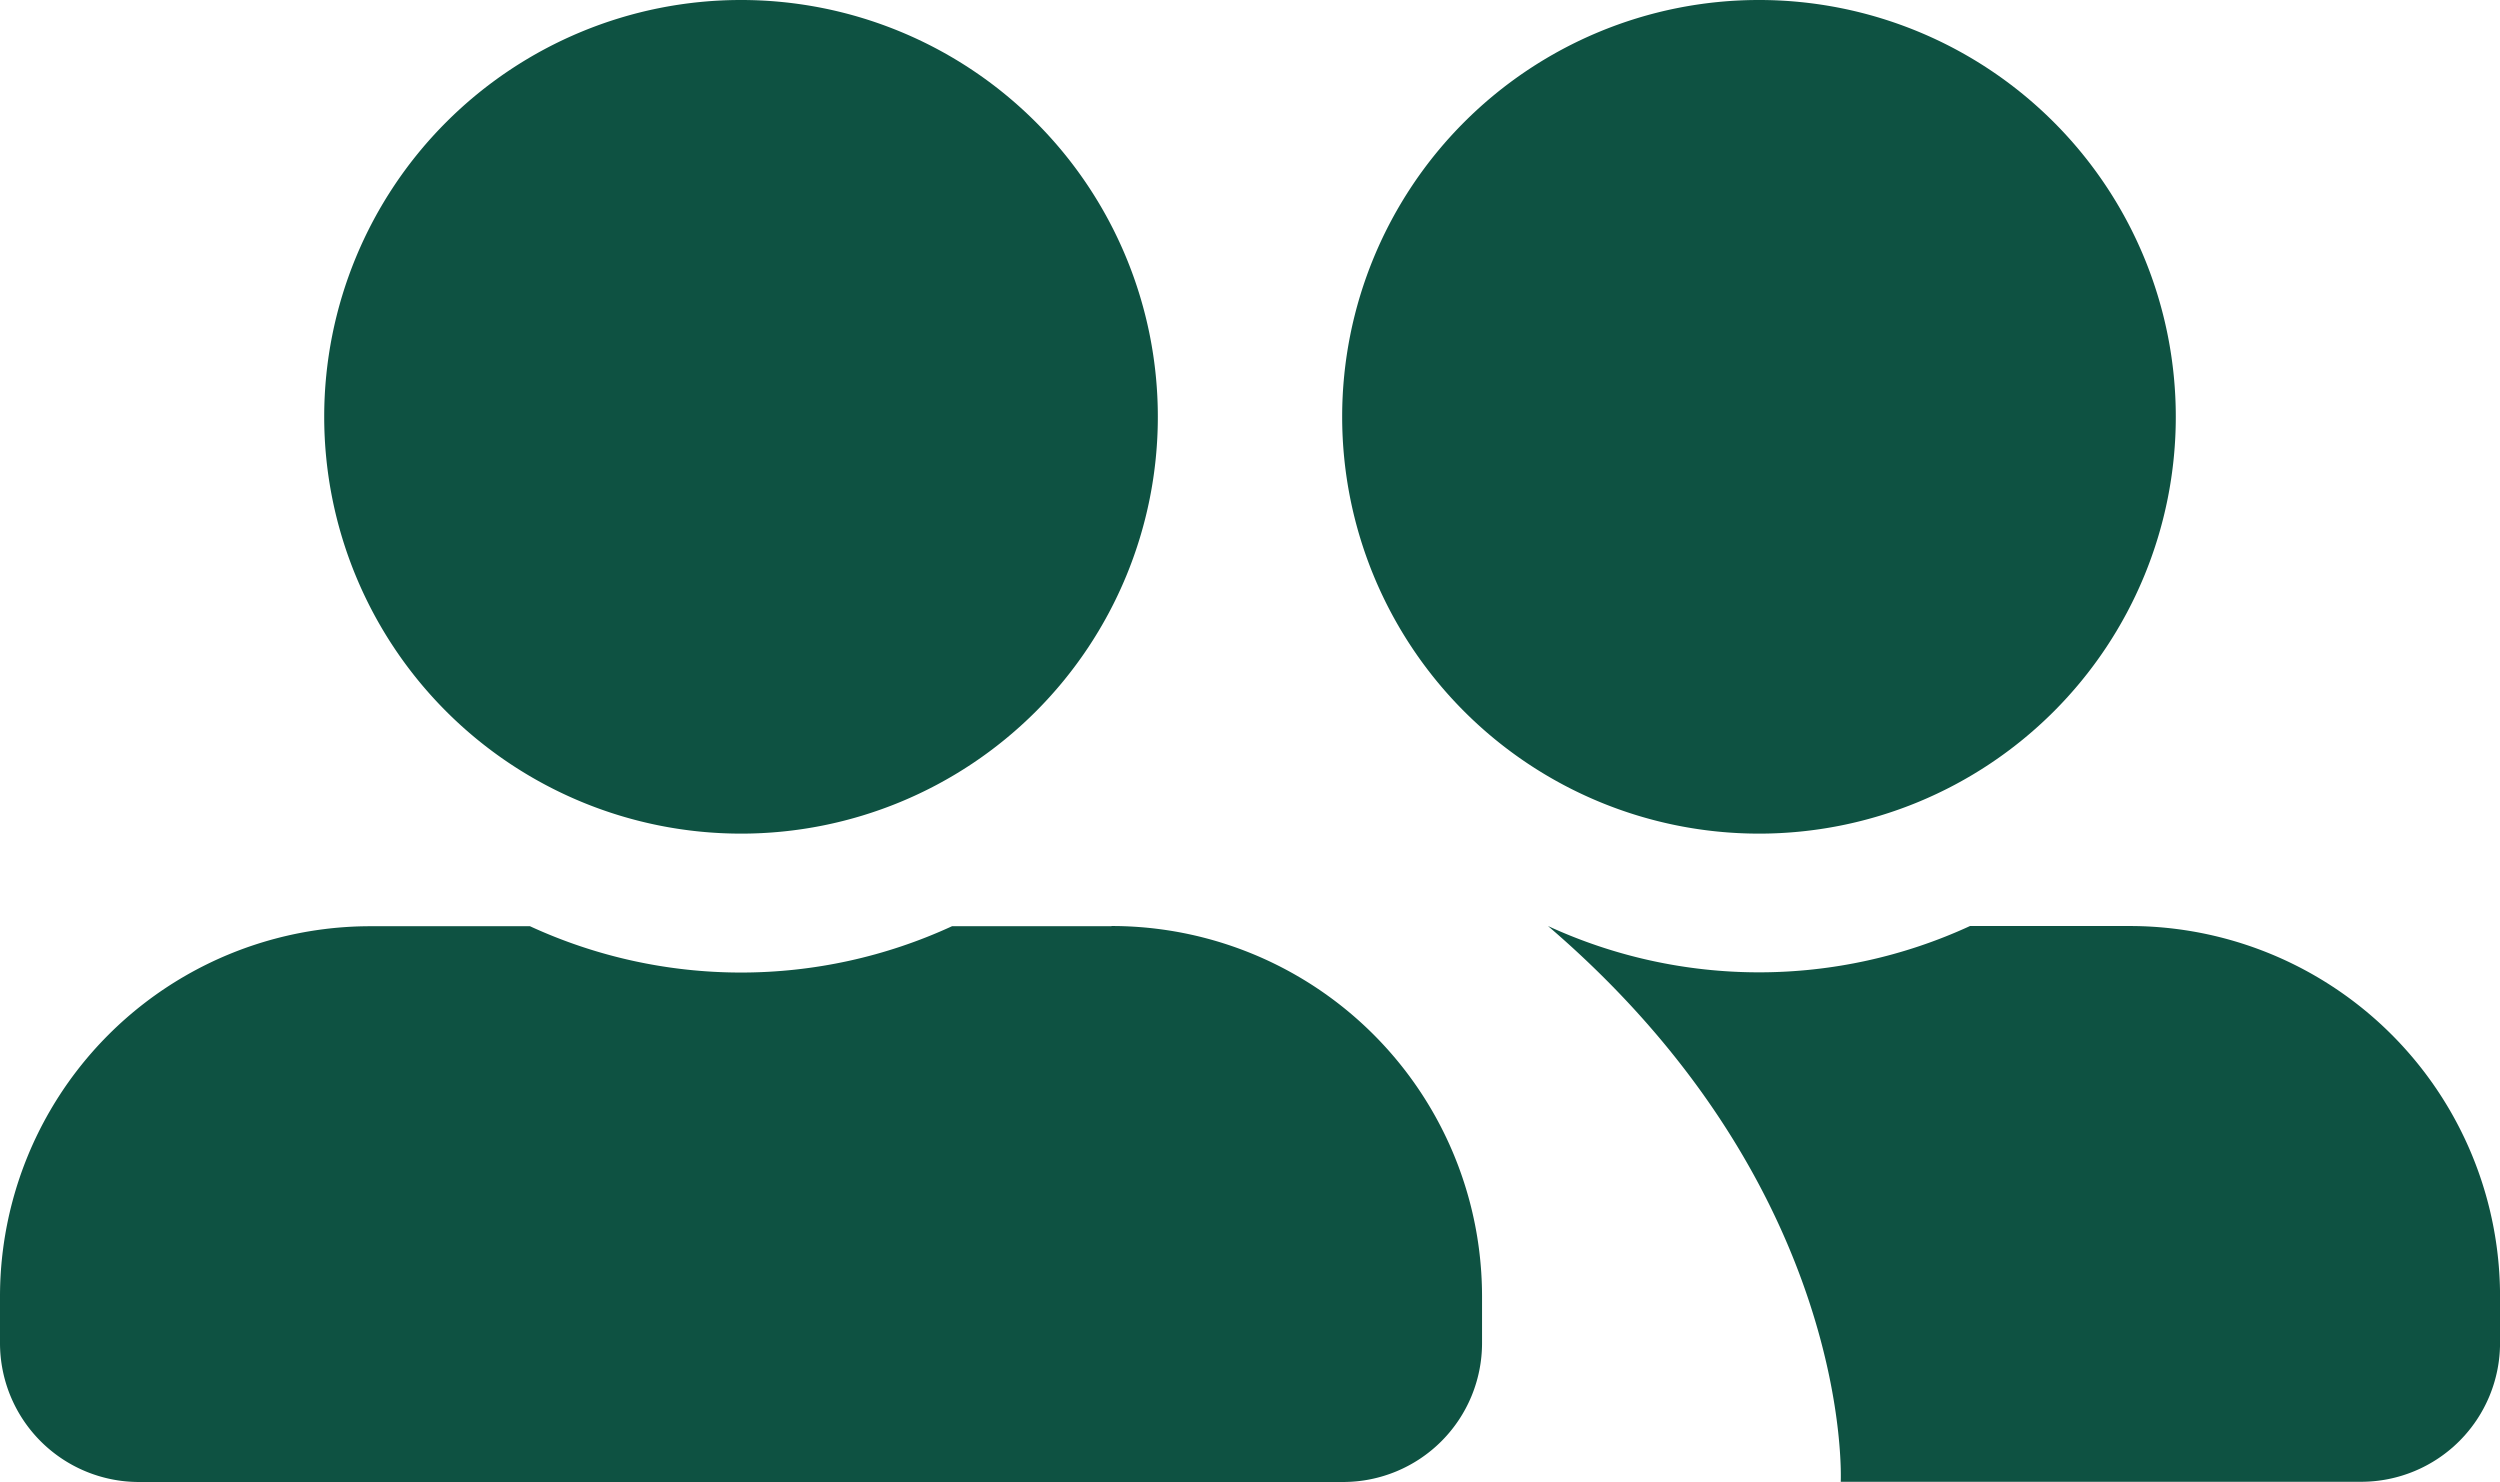 <svg xmlns="http://www.w3.org/2000/svg" width="48.865" height="28.967" viewBox="0 0 48.865 28.967"><defs><style>.a{fill:#0e5242;}</style></defs><path class="a" d="M14.484,16.294A8.147,8.147,0,1,0,6.337,8.147,8.149,8.149,0,0,0,14.484,16.294Zm7.242,1.81H18.608a9.849,9.849,0,0,1-8.249,0H7.242A7.241,7.241,0,0,0,0,25.346v.905a2.716,2.716,0,0,0,2.716,2.716H26.252a2.716,2.716,0,0,0,2.716-2.716v-.905A7.241,7.241,0,0,0,21.726,18.1Z"/><path class="a" d="M13.561,16.294A8.147,8.147,0,1,0,5.414,8.147,8.149,8.149,0,0,0,13.561,16.294ZM20.8,18.1H17.686a9.849,9.849,0,0,1-8.249,0c6,5.143,5.722,10.863,5.722,10.863H25.33a2.716,2.716,0,0,0,2.716-2.716v-.905A7.241,7.241,0,0,0,20.8,18.1Z" transform="translate(20.82)"/></svg>